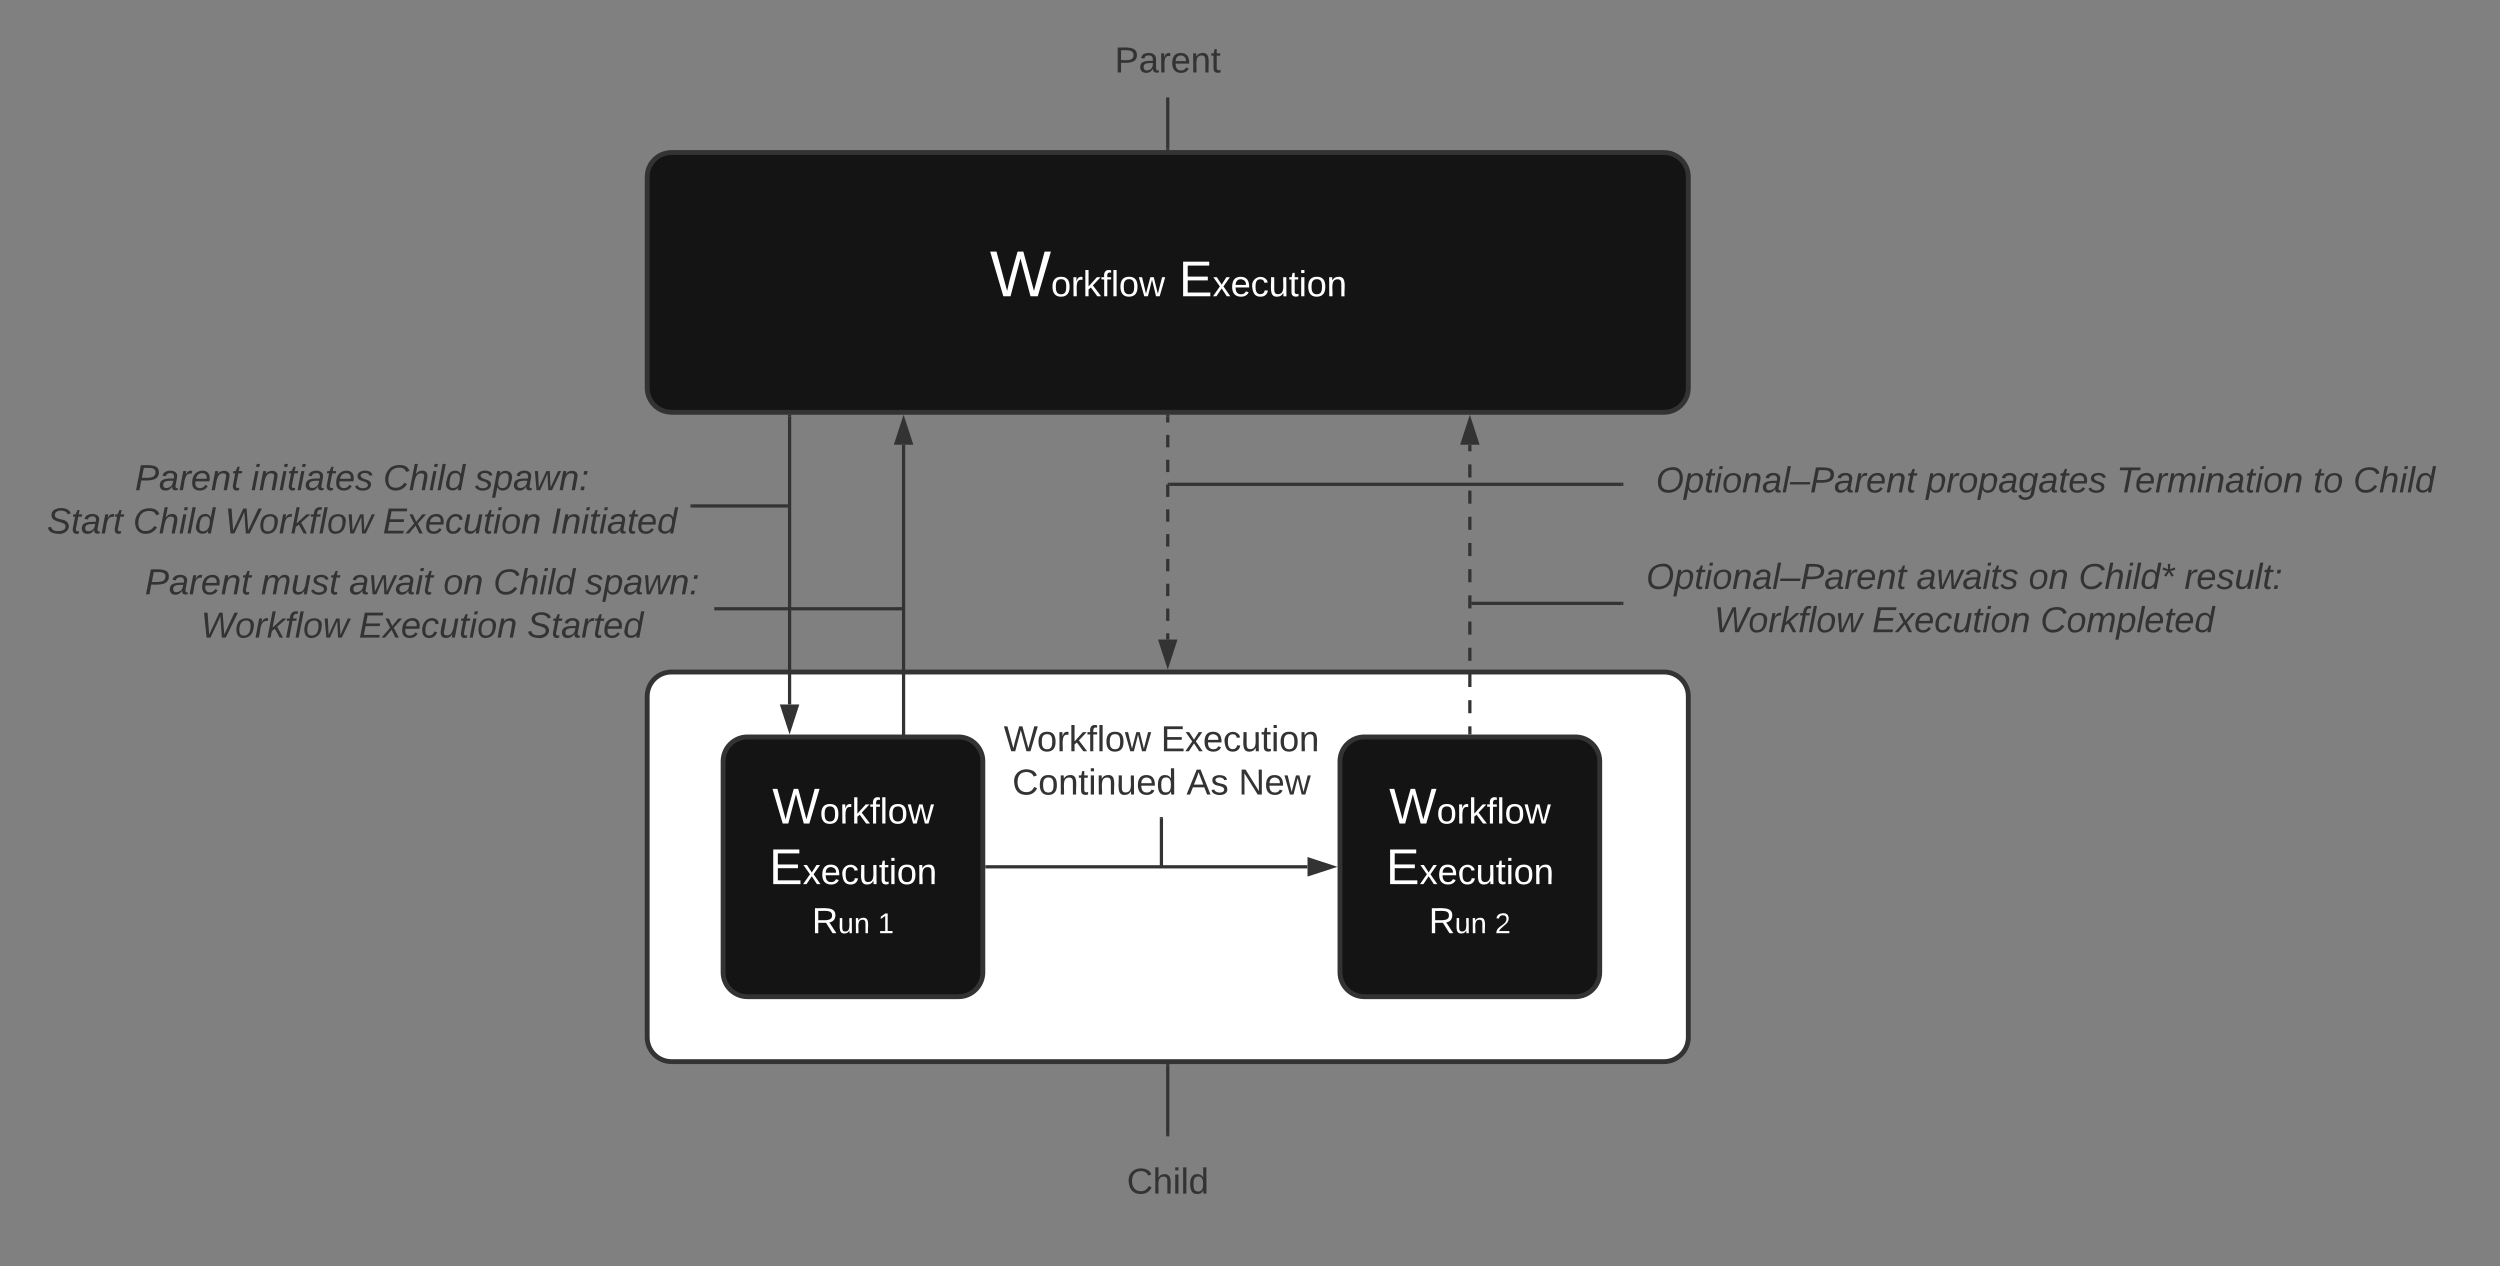 <svg xmlns="http://www.w3.org/2000/svg" xmlns:xlink="http://www.w3.org/1999/xlink" xmlns:lucid="lucid" width="1540" height="780"><rect width="100%" height="100%" fill="#808080" stroke="none"/><g transform="translate(-280 100)" lucid:page-tab-id="0_0"><path d="M678.67 328.96c0-8.3 6.7-15 15-15H1305c8.28 0 15 6.7 15 15v210c0 8.28-6.72 15-15 15H693.67c-8.3 0-15-6.72-15-15z" stroke="#333" stroke-width="3" fill="#fff"/><path d="M1105.43 368.96c0-8.3 6.72-15 15-15h130c8.3 0 15 6.7 15 15v130c0 8.28-6.7 15-15 15h-130c-8.28 0-15-6.72-15-15z" stroke="#333" stroke-width="3" fill="#141414"/><use xlink:href="#a" transform="matrix(1,0,0,1,1110.433,358.958) translate(25.259 48.326)"/><use xlink:href="#b" transform="matrix(1,0,0,1,1110.433,358.958) translate(23.302 85.66)"/><use xlink:href="#c" transform="matrix(1,0,0,1,1110.433,358.958) translate(49.722 115.882)"/><use xlink:href="#d" transform="matrix(1,0,0,1,1110.433,358.958) translate(90.401 115.882)"/><path d="M1085.43 433.96h-197.5" stroke="#333" stroke-width="2" fill="none"/><path d="M1100.7 433.96l-14.27 4.63v-9.28z" stroke="#333" stroke-width="2" fill="#333"/><path d="M887.96 434.96h-1.03v-2h1.03z" fill="#333"/><path d="M855.43 346c0-3.3 2.7-6 6-6h268c3.32 0 6 2.7 6 6v51.33c0 3.32-2.68 6-6 6h-268c-3.3 0-6-2.68-6-6z" stroke="#000" stroke-opacity="0" stroke-width="3" fill="#fff" fill-opacity="0"/><use xlink:href="#e" transform="matrix(1,0,0,1,860.433,345) translate(37.84 17.778)"/><use xlink:href="#f" transform="matrix(1,0,0,1,860.433,345) translate(134.691 17.778)"/><use xlink:href="#g" transform="matrix(1,0,0,1,860.433,345) translate(43.148 44.444)"/><use xlink:href="#h" transform="matrix(1,0,0,1,860.433,345) translate(150.432 44.444)"/><use xlink:href="#i" transform="matrix(1,0,0,1,860.433,345) translate(182.531 44.444)"/><path d="M766.38 333.96v-177.5" stroke="#333" stroke-width="2" fill="none"/><path d="M766.38 349.22l-4.64-14.26H771z" stroke="#333" stroke-width="2" fill="#333"/><path d="M766.38 156.48v-1.02M1185.43 351.46v-4.04m0-8.06v-8.07m0-8.08v-8.07m0-8.07v-8.06m0-8.07v-8.07m0-8.07v-8.06m0-8.07v-8.06m0-8.06v-8.07m0-8.07v-8.07m0-8.06v-8.07m0-8.07v-8.07m0-8.07v-4.04" stroke="#333" stroke-width="2" fill="none"/><path d="M1186.43 352.46h-2v-1.03h2z" fill="#333"/><path d="M1185.43 158.7l4.64 14.26h-9.27z" stroke="#333" stroke-width="2" fill="#333"/><path d="M360 249.33c0-3.3 2.7-6 6-6h348c3.3 0 6 2.7 6 6v51.34c0 3.3-2.7 6-6 6H366c-3.3 0-6-2.7-6-6z" stroke="#000" stroke-opacity="0" stroke-width="3" fill="#fff" fill-opacity="0"/><use xlink:href="#j" transform="matrix(1,0,0,1,365,248.333) translate(4.259 17.778)"/><use xlink:href="#k" transform="matrix(1,0,0,1,365,248.333) translate(75.802 17.778)"/><use xlink:href="#l" transform="matrix(1,0,0,1,365,248.333) translate(130.062 17.778)"/><use xlink:href="#m" transform="matrix(1,0,0,1,365,248.333) translate(187.963 17.778)"/><use xlink:href="#n" transform="matrix(1,0,0,1,365,248.333) translate(218.827 17.778)"/><use xlink:href="#o" transform="matrix(1,0,0,1,365,248.333) translate(275.432 17.778)"/><use xlink:href="#p" transform="matrix(1,0,0,1,365,248.333) translate(38.765 44.444)"/><use xlink:href="#q" transform="matrix(1,0,0,1,365,248.333) translate(136.049 44.444)"/><use xlink:href="#r" transform="matrix(1,0,0,1,365,248.333) translate(239.691 44.444)"/><path d="M1280 246c0-3.3 2.7-6 6-6h408c3.3 0 6 2.7 6 6v51.33c0 3.32-2.7 6-6 6h-408c-3.3 0-6-2.68-6-6z" stroke="#000" stroke-opacity="0" stroke-width="3" fill="#fff" fill-opacity="0"/><use xlink:href="#s" transform="matrix(1,0,0,1,1285,245) translate(9.012 17.778)"/><use xlink:href="#t" transform="matrix(1,0,0,1,1285,245) translate(175.494 17.778)"/><use xlink:href="#m" transform="matrix(1,0,0,1,1285,245) translate(244.506 17.778)"/><use xlink:href="#u" transform="matrix(1,0,0,1,1285,245) translate(275.37 17.778)"/><use xlink:href="#v" transform="matrix(1,0,0,1,1285,245) translate(340.617 17.778)"/><use xlink:href="#p" transform="matrix(1,0,0,1,1285,245) translate(50.926 44.444)"/><use xlink:href="#q" transform="matrix(1,0,0,1,1285,245) translate(148.21 44.444)"/><use xlink:href="#w" transform="matrix(1,0,0,1,1285,245) translate(251.852 44.444)"/><path d="M1279 271.67h-92.57" stroke="#333" stroke-width="2" fill="none"/><path d="M1280 272.67h-1.03v-2h1.03z" fill="#333"/><path d="M1186.46 271.67h-1.03M854.43 371.67H842.6c-3.3 0-6-2.7-6-6v-191.7" stroke="#333" stroke-width="2" fill="none"/><path d="M855.43 372.67h-1.02v-2h1.03z" fill="#333"/><path d="M836.6 158.7l4.65 14.26h-9.28z" stroke="#333" stroke-width="2" fill="#333"/><path d="M721 275h114.6" stroke="#333" stroke-width="2" fill="none"/><path d="M721.03 276H720v-2h1.03z" fill="#333"/><path d="M835.58 275h1.03" stroke="#333" stroke-width="2" fill="none"/><path d="M300 172.67c0-3.32 2.7-6 6-6h393.36c3.3 0 6 2.68 6 6v78c0 3.3-2.7 6-6 6H306c-3.3 0-6-2.7-6-6z" stroke="#000" stroke-opacity="0" stroke-width="3" fill="#fff" fill-opacity="0"/><use xlink:href="#x" transform="matrix(1,0,0,1,305,171.667) translate(58.123 30.278)"/><use xlink:href="#y" transform="matrix(1,0,0,1,305,171.667) translate(129.667 30.278)"/><use xlink:href="#n" transform="matrix(1,0,0,1,305,171.667) translate(210.963 30.278)"/><use xlink:href="#z" transform="matrix(1,0,0,1,305,171.667) translate(267.568 30.278)"/><use xlink:href="#A" transform="matrix(1,0,0,1,305,171.667) translate(3.895 56.944)"/><use xlink:href="#B" transform="matrix(1,0,0,1,305,171.667) translate(56.92 56.944)"/><use xlink:href="#C" transform="matrix(1,0,0,1,305,171.667) translate(113.525 56.944)"/><use xlink:href="#D" transform="matrix(1,0,0,1,305,171.667) translate(210.809 56.944)"/><use xlink:href="#E" transform="matrix(1,0,0,1,305,171.667) translate(314.451 56.944)"/><path d="M706.36 211.67h59.02" stroke="#333" stroke-width="2" fill="none"/><path d="M706.38 212.67h-1.02v-2h1.02z" fill="#333"/><path d="M765.35 211.67h1.03" stroke="#333" stroke-width="2" fill="none"/><path d="M949.33-65c0-8.28 6.72-15 15-15h70c8.3 0 15 6.72 15 15v10c0 8.28-6.7 15-15 15h-70c-8.28 0-15-6.72-15-15z" stroke="#000" stroke-opacity="0" stroke-width="3" fill-opacity="0"/><g><use xlink:href="#F" transform="matrix(1,0,0,1,954.333,-75) translate(12.315 19.653)"/></g><path d="M949.33 615c0-8.28 6.72-15 15-15h70c8.3 0 15 6.72 15 15v30c0 8.28-6.7 15-15 15h-70c-8.28 0-15-6.72-15-15z" stroke="#000" stroke-opacity="0" stroke-width="3" fill-opacity="0"/><g><use xlink:href="#G" transform="matrix(1,0,0,1,954.333,605) translate(19.784 30.278)"/></g><path d="M999.33 599v-42.54" stroke="#333" stroke-width="2" fill="none"/><path d="M1000.33 600h-2v-1.03h2zM1000.33 556.48h-2v-1.02h2z" fill="#333"/><path d="M999.33-39v30.46" stroke="#333" stroke-width="2" fill="none"/><path d="M1000.33-38.97h-2V-40h2zM1000.33-7.54h-2v-1.03h2z" fill="#333"/><path d="M678.67 8.96c0-8.3 6.7-15 15-15H1305c8.28 0 15 6.7 15 15v130c0 8.28-6.72 15-15 15H693.67c-8.3 0-15-6.72-15-15z" stroke="#333" stroke-width="3" fill="#141414"/><g><use xlink:href="#H" transform="matrix(1,0,0,1,683.667,-1.042) translate(206.056 83.562)"/><use xlink:href="#I" transform="matrix(1,0,0,1,683.667,-1.042) translate(322.549 83.562)"/></g><path d="M725.43 368.96c0-8.3 6.72-15 15-15h130c8.3 0 15 6.7 15 15v130c0 8.28-6.7 15-15 15h-130c-8.28 0-15-6.72-15-15z" stroke="#333" stroke-width="3" fill="#141414"/><g><use xlink:href="#a" transform="matrix(1,0,0,1,730.433,358.958) translate(25.259 48.326)"/><use xlink:href="#J" transform="matrix(1,0,0,1,730.433,358.958) translate(23.302 85.66)"/><use xlink:href="#K" transform="matrix(1,0,0,1,730.433,358.958) translate(49.722 115.882)"/><use xlink:href="#L" transform="matrix(1,0,0,1,730.433,358.958) translate(90.401 115.882)"/></g><path d="M995.43 404.33v28.63" stroke="#333" stroke-width="2" fill="none"/><path d="M996.43 404.36h-2v-1.03h2z" fill="#333"/><path d="M995.43 432.93v1.03M999.33 156.46v3.82m0 7.64v7.63m0 7.64v7.63m0 7.64v7.64m0 7.65v7.64m0 7.63v7.64m0 7.63v7.64m0 7.64v7.64m0 7.64v7.64m0 7.64v3.82" stroke="#333" stroke-width="2" fill="none"/><path d="M1000.33 156.48h-2v-1.02h2z" fill="#333"/><path d="M999.33 309.22l-4.63-14.26h9.27z" stroke="#333" stroke-width="2" fill="#333"/><path d="M1280 173.3c0-3.32 2.7-6 6-6h508c3.3 0 6 2.68 6 6v50.08c0 3.3-2.7 6-6 6h-508c-3.3 0-6-2.7-6-6z" stroke="#000" stroke-opacity="0" stroke-width="3" fill="#fff" fill-opacity="0"/><g><use xlink:href="#M" transform="matrix(1,0,0,1,1285,172.298) translate(15.031 31.028)"/><use xlink:href="#N" transform="matrix(1,0,0,1,1285,172.298) translate(181.512 31.028)"/><use xlink:href="#O" transform="matrix(1,0,0,1,1285,172.298) translate(298.735 31.028)"/><use xlink:href="#P" transform="matrix(1,0,0,1,1285,172.298) translate(419.846 31.028)"/><use xlink:href="#Q" transform="matrix(1,0,0,1,1285,172.298) translate(444.537 31.028)"/></g><path d="M1279 198.34h-278.67" stroke="#333" stroke-width="2" fill="none"/><path d="M1280 199.34h-1.03v-2h1.03z" fill="#333"/><path d="M1000.36 198.34h-1.03" stroke="#333" stroke-width="2" fill="none"/><defs><path fill="#fff" d="M266 0h-40l-56-210L115 0H75L2-248h35L96-30l15-64 43-154h32l59 218 59-218h35" id="R"/><path fill="#fff" d="M100-194c62-1 85 37 85 99 1 63-27 99-86 99S16-35 15-95c0-66 28-99 85-99zM99-20c44 1 53-31 53-75 0-43-8-75-51-75s-53 32-53 75 10 74 51 75" id="S"/><path fill="#fff" d="M114-163C36-179 61-72 57 0H25l-1-190h30c1 12-1 29 2 39 6-27 23-49 58-41v29" id="T"/><path fill="#fff" d="M143 0L79-87 56-68V0H24v-261h32v163l83-92h37l-77 82L181 0h-38" id="U"/><path fill="#fff" d="M101-234c-31-9-42 10-38 44h38v23H63V0H32v-167H5v-23h27c-7-52 17-82 69-68v24" id="V"/><path fill="#fff" d="M24 0v-261h32V0H24" id="W"/><path fill="#fff" d="M206 0h-36l-40-164L89 0H53L-1-190h32L70-26l43-164h34l41 164 42-164h31" id="X"/><g id="a"><use transform="matrix(0.086,0,0,0.086,0,0)" xlink:href="#R"/><use transform="matrix(0.062,0,0,0.062,29.296,0)" xlink:href="#S"/><use transform="matrix(0.062,0,0,0.062,41.642,0)" xlink:href="#T"/><use transform="matrix(0.062,0,0,0.062,48.988,0)" xlink:href="#U"/><use transform="matrix(0.062,0,0,0.062,60.099,0)" xlink:href="#V"/><use transform="matrix(0.062,0,0,0.062,66.272,0)" xlink:href="#W"/><use transform="matrix(0.062,0,0,0.062,71.148,0)" xlink:href="#S"/><use transform="matrix(0.062,0,0,0.062,83.494,0)" xlink:href="#X"/></g><path fill="#fff" d="M30 0v-248h187v28H63v79h144v27H63v87h162V0H30" id="Y"/><path fill="#fff" d="M141 0L90-78 38 0H4l68-98-65-92h35l48 74 47-74h35l-64 92 68 98h-35" id="Z"/><path fill="#fff" d="M100-194c63 0 86 42 84 106H49c0 40 14 67 53 68 26 1 43-12 49-29l28 8c-11 28-37 45-77 45C44 4 14-33 15-96c1-61 26-98 85-98zm52 81c6-60-76-77-97-28-3 7-6 17-6 28h103" id="aa"/><path fill="#fff" d="M96-169c-40 0-48 33-48 73s9 75 48 75c24 0 41-14 43-38l32 2c-6 37-31 61-74 61-59 0-76-41-82-99-10-93 101-131 147-64 4 7 5 14 7 22l-32 3c-4-21-16-35-41-35" id="ab"/><path fill="#fff" d="M84 4C-5 8 30-112 23-190h32v120c0 31 7 50 39 49 72-2 45-101 50-169h31l1 190h-30c-1-10 1-25-2-33-11 22-28 36-60 37" id="ac"/><path fill="#fff" d="M59-47c-2 24 18 29 38 22v24C64 9 27 4 27-40v-127H5v-23h24l9-43h21v43h35v23H59v120" id="ad"/><path fill="#fff" d="M24-231v-30h32v30H24zM24 0v-190h32V0H24" id="ae"/><path fill="#fff" d="M117-194c89-4 53 116 60 194h-32v-121c0-31-8-49-39-48C34-167 62-67 57 0H25l-1-190h30c1 10-1 24 2 32 11-22 29-35 61-36" id="af"/><g id="b"><use transform="matrix(0.086,0,0,0.086,0,0)" xlink:href="#Y"/><use transform="matrix(0.062,0,0,0.062,20.741,0)" xlink:href="#Z"/><use transform="matrix(0.062,0,0,0.062,31.852,0)" xlink:href="#aa"/><use transform="matrix(0.062,0,0,0.062,44.198,0)" xlink:href="#ab"/><use transform="matrix(0.062,0,0,0.062,55.309,0)" xlink:href="#ac"/><use transform="matrix(0.062,0,0,0.062,67.654,0)" xlink:href="#ad"/><use transform="matrix(0.062,0,0,0.062,73.827,0)" xlink:href="#ae"/><use transform="matrix(0.062,0,0,0.062,78.704,0)" xlink:href="#S"/><use transform="matrix(0.062,0,0,0.062,91.049,0)" xlink:href="#af"/></g><path fill="#fff" d="M233-177c-1 41-23 64-60 70L243 0h-38l-65-103H63V0H30v-248c88 3 205-21 203 71zM63-129c60-2 137 13 137-47 0-61-80-42-137-45v92" id="ag"/><g id="c"><use transform="matrix(0.062,0,0,0.062,0,0)" xlink:href="#ag"/><use transform="matrix(0.049,0,0,0.049,15.988,0)" xlink:href="#ac"/><use transform="matrix(0.049,0,0,0.049,25.864,0)" xlink:href="#af"/></g><path fill="#fff" d="M101-251c82-7 93 87 43 132L82-64C71-53 59-42 53-27h129V0H18c2-99 128-94 128-182 0-28-16-43-45-43s-46 15-49 41l-32-3c6-41 34-60 81-64" id="ah"/><use transform="matrix(0.049,0,0,0.049,0,0)" xlink:href="#ah" id="d"/><path fill="#333" d="M266 0h-40l-56-210L115 0H75L2-248h35L96-30l15-64 43-154h32l59 218 59-218h35" id="ai"/><path fill="#333" d="M100-194c62-1 85 37 85 99 1 63-27 99-86 99S16-35 15-95c0-66 28-99 85-99zM99-20c44 1 53-31 53-75 0-43-8-75-51-75s-53 32-53 75 10 74 51 75" id="aj"/><path fill="#333" d="M114-163C36-179 61-72 57 0H25l-1-190h30c1 12-1 29 2 39 6-27 23-49 58-41v29" id="ak"/><path fill="#333" d="M143 0L79-87 56-68V0H24v-261h32v163l83-92h37l-77 82L181 0h-38" id="al"/><path fill="#333" d="M101-234c-31-9-42 10-38 44h38v23H63V0H32v-167H5v-23h27c-7-52 17-82 69-68v24" id="am"/><path fill="#333" d="M24 0v-261h32V0H24" id="an"/><path fill="#333" d="M206 0h-36l-40-164L89 0H53L-1-190h32L70-26l43-164h34l41 164 42-164h31" id="ao"/><g id="e"><use transform="matrix(0.062,0,0,0.062,0,0)" xlink:href="#ai"/><use transform="matrix(0.062,0,0,0.062,20.494,0)" xlink:href="#aj"/><use transform="matrix(0.062,0,0,0.062,32.84,0)" xlink:href="#ak"/><use transform="matrix(0.062,0,0,0.062,40.185,0)" xlink:href="#al"/><use transform="matrix(0.062,0,0,0.062,51.296,0)" xlink:href="#am"/><use transform="matrix(0.062,0,0,0.062,57.469,0)" xlink:href="#an"/><use transform="matrix(0.062,0,0,0.062,62.346,0)" xlink:href="#aj"/><use transform="matrix(0.062,0,0,0.062,74.691,0)" xlink:href="#ao"/></g><path fill="#333" d="M30 0v-248h187v28H63v79h144v27H63v87h162V0H30" id="ap"/><path fill="#333" d="M141 0L90-78 38 0H4l68-98-65-92h35l48 74 47-74h35l-64 92 68 98h-35" id="aq"/><path fill="#333" d="M100-194c63 0 86 42 84 106H49c0 40 14 67 53 68 26 1 43-12 49-29l28 8c-11 28-37 45-77 45C44 4 14-33 15-96c1-61 26-98 85-98zm52 81c6-60-76-77-97-28-3 7-6 17-6 28h103" id="ar"/><path fill="#333" d="M96-169c-40 0-48 33-48 73s9 75 48 75c24 0 41-14 43-38l32 2c-6 37-31 61-74 61-59 0-76-41-82-99-10-93 101-131 147-64 4 7 5 14 7 22l-32 3c-4-21-16-35-41-35" id="as"/><path fill="#333" d="M84 4C-5 8 30-112 23-190h32v120c0 31 7 50 39 49 72-2 45-101 50-169h31l1 190h-30c-1-10 1-25-2-33-11 22-28 36-60 37" id="at"/><path fill="#333" d="M59-47c-2 24 18 29 38 22v24C64 9 27 4 27-40v-127H5v-23h24l9-43h21v43h35v23H59v120" id="au"/><path fill="#333" d="M24-231v-30h32v30H24zM24 0v-190h32V0H24" id="av"/><path fill="#333" d="M117-194c89-4 53 116 60 194h-32v-121c0-31-8-49-39-48C34-167 62-67 57 0H25l-1-190h30c1 10-1 24 2 32 11-22 29-35 61-36" id="aw"/><g id="f"><use transform="matrix(0.062,0,0,0.062,0,0)" xlink:href="#ap"/><use transform="matrix(0.062,0,0,0.062,14.815,0)" xlink:href="#aq"/><use transform="matrix(0.062,0,0,0.062,25.926,0)" xlink:href="#ar"/><use transform="matrix(0.062,0,0,0.062,38.272,0)" xlink:href="#as"/><use transform="matrix(0.062,0,0,0.062,49.383,0)" xlink:href="#at"/><use transform="matrix(0.062,0,0,0.062,61.728,0)" xlink:href="#au"/><use transform="matrix(0.062,0,0,0.062,67.901,0)" xlink:href="#av"/><use transform="matrix(0.062,0,0,0.062,72.778,0)" xlink:href="#aj"/><use transform="matrix(0.062,0,0,0.062,85.123,0)" xlink:href="#aw"/></g><path fill="#333" d="M212-179c-10-28-35-45-73-45-59 0-87 40-87 99 0 60 29 101 89 101 43 0 62-24 78-52l27 14C228-24 195 4 139 4 59 4 22-46 18-125c-6-104 99-153 187-111 19 9 31 26 39 46" id="ax"/><path fill="#333" d="M85-194c31 0 48 13 60 33l-1-100h32l1 261h-30c-2-10 0-23-3-31C134-8 116 4 85 4 32 4 16-35 15-94c0-66 23-100 70-100zm9 24c-40 0-46 34-46 75 0 40 6 74 45 74 42 0 51-32 51-76 0-42-9-74-50-73" id="ay"/><g id="g"><use transform="matrix(0.062,0,0,0.062,0,0)" xlink:href="#ax"/><use transform="matrix(0.062,0,0,0.062,15.988,0)" xlink:href="#aj"/><use transform="matrix(0.062,0,0,0.062,28.333,0)" xlink:href="#aw"/><use transform="matrix(0.062,0,0,0.062,40.679,0)" xlink:href="#au"/><use transform="matrix(0.062,0,0,0.062,46.852,0)" xlink:href="#av"/><use transform="matrix(0.062,0,0,0.062,51.728,0)" xlink:href="#aw"/><use transform="matrix(0.062,0,0,0.062,64.074,0)" xlink:href="#at"/><use transform="matrix(0.062,0,0,0.062,76.42,0)" xlink:href="#ar"/><use transform="matrix(0.062,0,0,0.062,88.765,0)" xlink:href="#ay"/></g><path fill="#333" d="M205 0l-28-72H64L36 0H1l101-248h38L239 0h-34zm-38-99l-47-123c-12 45-31 82-46 123h93" id="az"/><path fill="#333" d="M135-143c-3-34-86-38-87 0 15 53 115 12 119 90S17 21 10-45l28-5c4 36 97 45 98 0-10-56-113-15-118-90-4-57 82-63 122-42 12 7 21 19 24 35" id="aA"/><g id="h"><use transform="matrix(0.062,0,0,0.062,0,0)" xlink:href="#az"/><use transform="matrix(0.062,0,0,0.062,14.815,0)" xlink:href="#aA"/></g><path fill="#333" d="M190 0L58-211 59 0H30v-248h39L202-35l-2-213h31V0h-41" id="aB"/><g id="i"><use transform="matrix(0.062,0,0,0.062,0,0)" xlink:href="#aB"/><use transform="matrix(0.062,0,0,0.062,15.988,0)" xlink:href="#ar"/><use transform="matrix(0.062,0,0,0.062,28.333,0)" xlink:href="#ao"/></g><path fill="#333" d="M238-179c0 84-86 86-175 82L45 0H11l48-248c82 0 179-12 179 69zm-34 1c0-53-64-42-116-43l-19 98c63 0 135 9 135-55" id="aC"/><path fill="#333" d="M165-48c-4 18 1 34 23 27l-3 20c-29 8-62 0-52-35h-2C116-14 99 4 63 4 30 4 8-16 8-49c0-68 71-67 138-67 10-26 0-56-31-54-26 1-42 9-47 31l-32-5c8-67 160-71 144 15-5 28-9 54-15 81zM42-50c3 52 80 24 89-6 7-12 7-24 11-38-47 1-103-4-100 44" id="aD"/><path fill="#333" d="M66-151c12-25 30-51 66-40l-6 26C45-176 58-65 38 0H6l36-190h30" id="aE"/><path fill="#333" d="M111-194c62-3 86 47 72 106H45c-7 38 6 69 45 68 27-1 43-14 53-32l24 11C152-15 129 4 87 4 38 3 12-23 12-71c0-70 32-119 99-123zm44 81c14-66-71-72-95-28-4 8-8 17-11 28h106" id="aF"/><path fill="#333" d="M67-158c22-48 132-52 116 29L158 0h-32l25-140c3-38-53-32-70-12C52-117 51-52 38 0H6l36-190h30" id="aG"/><path fill="#333" d="M51-54c-9 22 5 41 31 30L79-1C43 14 10-4 19-52l22-115H19l5-23h22l19-43h21l-9 43h35l-4 23H73" id="aH"/><g id="j"><use transform="matrix(0.062,0,0,0.062,0,0)" xlink:href="#aC"/><use transform="matrix(0.062,0,0,0.062,14.815,0)" xlink:href="#aD"/><use transform="matrix(0.062,0,0,0.062,27.16,0)" xlink:href="#aE"/><use transform="matrix(0.062,0,0,0.062,34.506,0)" xlink:href="#aF"/><use transform="matrix(0.062,0,0,0.062,46.852,0)" xlink:href="#aG"/><use transform="matrix(0.062,0,0,0.062,59.198,0)" xlink:href="#aH"/></g><path fill="#333" d="M248-111c6-24 9-61-24-58-72 9-57 108-77 169h-31l26-142c3-37-50-30-64-10C52-115 50-51 37 0H6l36-190h30c-1 10-6 24-4 32 13-43 101-52 105 5 13-22 29-41 61-41 90 0 28 129 23 194h-31" id="aI"/><path fill="#333" d="M67 3c-93-2-31-127-26-193h32L48-50c-3 39 53 32 70 12 30-34 30-101 43-152h32L157 0h-30c1-10 6-24 4-33-14 20-29 37-64 36" id="aJ"/><path fill="#333" d="M55-144c13 50 104 24 104 88C159 21 15 23 1-39l26-10c6 40 102 42 102-4-13-50-104-23-104-87 0-71 143-71 148-8l-29 4c-5-35-85-37-89 0" id="aK"/><g id="k"><use transform="matrix(0.062,0,0,0.062,0,0)" xlink:href="#aI"/><use transform="matrix(0.062,0,0,0.062,18.457,0)" xlink:href="#aJ"/><use transform="matrix(0.062,0,0,0.062,30.802,0)" xlink:href="#aK"/><use transform="matrix(0.062,0,0,0.062,41.914,0)" xlink:href="#aH"/></g><path fill="#333" d="M188 0h-37l-8-164L71 0H34L18-190h31l8 164 75-164h34l8 164 74-164h31" id="aL"/><path fill="#333" d="M50-231l6-30h32l-6 30H50zM6 0l37-190h31L37 0H6" id="aM"/><g id="l"><use transform="matrix(0.062,0,0,0.062,0,0)" xlink:href="#aD"/><use transform="matrix(0.062,0,0,0.062,12.346,0)" xlink:href="#aL"/><use transform="matrix(0.062,0,0,0.062,28.333,0)" xlink:href="#aD"/><use transform="matrix(0.062,0,0,0.062,40.679,0)" xlink:href="#aM"/><use transform="matrix(0.062,0,0,0.062,45.556,0)" xlink:href="#aH"/></g><path fill="#333" d="M30-147c31-64 166-65 159 27C183-49 158 1 86 4 9 8 1-88 30-147zM88-20c53 0 68-48 68-100 0-31-11-51-44-50-52 1-68 46-68 97 0 32 13 53 44 53" id="aN"/><g id="m"><use transform="matrix(0.062,0,0,0.062,0,0)" xlink:href="#aN"/><use transform="matrix(0.062,0,0,0.062,12.346,0)" xlink:href="#aG"/></g><path fill="#333" d="M125-24c46 0 70-25 89-51l25 16C214-24 183 4 123 4 8 4-5-146 60-208c32-50 158-61 191-5 5 7 9 14 11 22l-32 10c-9-28-33-43-69-43-74 0-108 51-108 125 0 46 24 75 72 75" id="aO"/><path fill="#333" d="M67-158c15-20 31-36 64-36 94 0 33 127 27 194h-32l25-140c3-38-53-32-70-12C52-117 51-51 37 0H6l51-261h31" id="aP"/><path fill="#333" d="M6 0l50-261h32L37 0H6" id="aQ"/><path fill="#333" d="M133-28C103 26-5 8 13-77c13-62 24-115 90-117 29-1 46 15 56 35l19-102h32L160 0h-30zM45-64c-2 27 10 43 35 43 54-1 69-50 69-103 0-29-15-46-42-46-53-1-58 58-62 106" id="aR"/><g id="n"><use transform="matrix(0.062,0,0,0.062,0,0)" xlink:href="#aO"/><use transform="matrix(0.062,0,0,0.062,15.988,0)" xlink:href="#aP"/><use transform="matrix(0.062,0,0,0.062,28.333,0)" xlink:href="#aM"/><use transform="matrix(0.062,0,0,0.062,33.21,0)" xlink:href="#aQ"/><use transform="matrix(0.062,0,0,0.062,38.086,0)" xlink:href="#aR"/></g><path fill="#333" d="M67-162c32-53 139-36 121 50C175-51 163 2 97 4 68 4 52-11 42-31 38 6 28 39 22 75H-9l50-265h29c-1 10 0 20-3 28zm89 36c0-26-10-43-35-43-54 0-67 50-69 103-1 29 14 45 42 46 53 0 62-58 62-106" id="aS"/><path fill="#333" d="M44-154l7-36h35l-8 36H44zM14 0l7-36h35L49 0H14" id="aT"/><g id="o"><use transform="matrix(0.062,0,0,0.062,0,0)" xlink:href="#aK"/><use transform="matrix(0.062,0,0,0.062,11.111,0)" xlink:href="#aS"/><use transform="matrix(0.062,0,0,0.062,23.457,0)" xlink:href="#aD"/><use transform="matrix(0.062,0,0,0.062,35.802,0)" xlink:href="#aL"/><use transform="matrix(0.062,0,0,0.062,51.79,0)" xlink:href="#aG"/><use transform="matrix(0.062,0,0,0.062,64.136,0)" xlink:href="#aT"/></g><path fill="#333" d="M247 0h-39l-15-214-24 57L95 0H56L31-248h35L82-30l101-218h33l16 218 101-218h35" id="aU"/><path fill="#333" d="M127 0L80-88 50-66 37 0H6l51-261h31L57-100l99-90h39l-93 82L161 0h-34" id="aV"/><path fill="#333" d="M76-167L44 0H12l33-167H18l4-23h27c3-47 25-81 82-69l-4 24c-35-8-44 15-46 45h37l-5 23H76" id="aW"/><g id="p"><use transform="matrix(0.062,0,0,0.062,0,0)" xlink:href="#aU"/><use transform="matrix(0.062,0,0,0.062,20.926,0)" xlink:href="#aN"/><use transform="matrix(0.062,0,0,0.062,33.272,0)" xlink:href="#aE"/><use transform="matrix(0.062,0,0,0.062,40.617,0)" xlink:href="#aV"/><use transform="matrix(0.062,0,0,0.062,51.728,0)" xlink:href="#aW"/><use transform="matrix(0.062,0,0,0.062,57.901,0)" xlink:href="#aQ"/><use transform="matrix(0.062,0,0,0.062,62.778,0)" xlink:href="#aN"/><use transform="matrix(0.062,0,0,0.062,75.123,0)" xlink:href="#aL"/></g><path fill="#333" d="M11 0l48-248h184l-5 28H87l-15 79h140l-5 27H67L50-27h158l-5 27H11" id="aX"/><path fill="#333" d="M124 0L87-78 21 0h-35l86-98-46-92h33l34 74 61-74h37l-83 92 50 98h-34" id="aY"/><path fill="#333" d="M44-68c0 29 11 47 38 47 30 0 42-19 51-41l28 9C148-21 126 4 82 4 31 4 10-29 12-85c3-77 74-140 146-93 12 8 15 23 18 40l-31 5c-1-22-13-36-36-36-52 0-65 49-65 101" id="aZ"/><g id="q"><use transform="matrix(0.062,0,0,0.062,0,0)" xlink:href="#aX"/><use transform="matrix(0.062,0,0,0.062,14.815,0)" xlink:href="#aY"/><use transform="matrix(0.062,0,0,0.062,25.926,0)" xlink:href="#aF"/><use transform="matrix(0.062,0,0,0.062,38.272,0)" xlink:href="#aZ"/><use transform="matrix(0.062,0,0,0.062,49.383,0)" xlink:href="#aJ"/><use transform="matrix(0.062,0,0,0.062,61.728,0)" xlink:href="#aH"/><use transform="matrix(0.062,0,0,0.062,67.901,0)" xlink:href="#aM"/><use transform="matrix(0.062,0,0,0.062,72.778,0)" xlink:href="#aN"/><use transform="matrix(0.062,0,0,0.062,85.123,0)" xlink:href="#aG"/></g><path fill="#333" d="M194-120c59 52 2 134-86 124-53-6-90-18-98-63l31-7c8 30 29 43 70 43 46 0 84-17 71-62-32-43-135-20-137-98-3-89 178-90 191-16l-30 9c-8-48-127-53-127 5 0 53 81 35 115 65" id="ba"/><g id="r"><use transform="matrix(0.062,0,0,0.062,0,0)" xlink:href="#ba"/><use transform="matrix(0.062,0,0,0.062,14.815,0)" xlink:href="#aH"/><use transform="matrix(0.062,0,0,0.062,20.988,0)" xlink:href="#aD"/><use transform="matrix(0.062,0,0,0.062,33.333,0)" xlink:href="#aE"/><use transform="matrix(0.062,0,0,0.062,40.679,0)" xlink:href="#aH"/><use transform="matrix(0.062,0,0,0.062,46.852,0)" xlink:href="#aF"/><use transform="matrix(0.062,0,0,0.062,59.198,0)" xlink:href="#aR"/></g><path fill="#333" d="M20-101c0-91 52-143 145-150 126-9 127 168 53 223-23 17-55 32-93 32C57 4 20-33 20-101zm216-33c5-57-18-91-73-90-77 1-110 51-110 125 0 49 23 75 73 75 72-1 104-45 110-110" id="bb"/><path fill="#333" d="M-2-79l4-24h200l-4 24H-2" id="bc"/><g id="s"><use transform="matrix(0.062,0,0,0.062,0,0)" xlink:href="#bb"/><use transform="matrix(0.062,0,0,0.062,17.284,0)" xlink:href="#aS"/><use transform="matrix(0.062,0,0,0.062,29.63,0)" xlink:href="#aH"/><use transform="matrix(0.062,0,0,0.062,35.802,0)" xlink:href="#aM"/><use transform="matrix(0.062,0,0,0.062,40.679,0)" xlink:href="#aN"/><use transform="matrix(0.062,0,0,0.062,53.025,0)" xlink:href="#aG"/><use transform="matrix(0.062,0,0,0.062,65.37,0)" xlink:href="#aD"/><use transform="matrix(0.062,0,0,0.062,77.716,0)" xlink:href="#aQ"/><use transform="matrix(0.062,0,0,0.062,82.593,0)" xlink:href="#bc"/><use transform="matrix(0.062,0,0,0.062,94.938,0)" xlink:href="#aC"/><use transform="matrix(0.062,0,0,0.062,109.753,0)" xlink:href="#aD"/><use transform="matrix(0.062,0,0,0.062,122.099,0)" xlink:href="#aE"/><use transform="matrix(0.062,0,0,0.062,129.444,0)" xlink:href="#aF"/><use transform="matrix(0.062,0,0,0.062,141.79,0)" xlink:href="#aG"/><use transform="matrix(0.062,0,0,0.062,154.136,0)" xlink:href="#aH"/></g><g id="t"><use transform="matrix(0.062,0,0,0.062,0,0)" xlink:href="#aD"/><use transform="matrix(0.062,0,0,0.062,12.346,0)" xlink:href="#aL"/><use transform="matrix(0.062,0,0,0.062,28.333,0)" xlink:href="#aD"/><use transform="matrix(0.062,0,0,0.062,40.679,0)" xlink:href="#aM"/><use transform="matrix(0.062,0,0,0.062,45.556,0)" xlink:href="#aH"/><use transform="matrix(0.062,0,0,0.062,51.728,0)" xlink:href="#aK"/></g><path fill="#333" d="M95-196l47-18 8 23-50 13 33 44-21 13-27-46-27 45-21-12 33-44-49-13 8-23 47 19-2-53h24" id="bd"/><g id="u"><use transform="matrix(0.062,0,0,0.062,0,0)" xlink:href="#aO"/><use transform="matrix(0.062,0,0,0.062,15.988,0)" xlink:href="#aP"/><use transform="matrix(0.062,0,0,0.062,28.333,0)" xlink:href="#aM"/><use transform="matrix(0.062,0,0,0.062,33.21,0)" xlink:href="#aQ"/><use transform="matrix(0.062,0,0,0.062,38.086,0)" xlink:href="#aR"/><use transform="matrix(0.062,0,0,0.062,50.432,0)" xlink:href="#bd"/></g><g id="v"><use transform="matrix(0.062,0,0,0.062,0,0)" xlink:href="#aE"/><use transform="matrix(0.062,0,0,0.062,7.346,0)" xlink:href="#aF"/><use transform="matrix(0.062,0,0,0.062,19.691,0)" xlink:href="#aK"/><use transform="matrix(0.062,0,0,0.062,30.802,0)" xlink:href="#aJ"/><use transform="matrix(0.062,0,0,0.062,43.148,0)" xlink:href="#aQ"/><use transform="matrix(0.062,0,0,0.062,48.025,0)" xlink:href="#aH"/><use transform="matrix(0.062,0,0,0.062,54.198,0)" xlink:href="#aT"/></g><g id="w"><use transform="matrix(0.062,0,0,0.062,0,0)" xlink:href="#aO"/><use transform="matrix(0.062,0,0,0.062,15.988,0)" xlink:href="#aN"/><use transform="matrix(0.062,0,0,0.062,28.333,0)" xlink:href="#aI"/><use transform="matrix(0.062,0,0,0.062,46.79,0)" xlink:href="#aS"/><use transform="matrix(0.062,0,0,0.062,59.136,0)" xlink:href="#aQ"/><use transform="matrix(0.062,0,0,0.062,64.012,0)" xlink:href="#aF"/><use transform="matrix(0.062,0,0,0.062,76.358,0)" xlink:href="#aH"/><use transform="matrix(0.062,0,0,0.062,82.531,0)" xlink:href="#aF"/><use transform="matrix(0.062,0,0,0.062,94.877,0)" xlink:href="#aR"/></g><g id="x"><use transform="matrix(0.062,0,0,0.062,0,0)" xlink:href="#aC"/><use transform="matrix(0.062,0,0,0.062,14.815,0)" xlink:href="#aD"/><use transform="matrix(0.062,0,0,0.062,27.16,0)" xlink:href="#aE"/><use transform="matrix(0.062,0,0,0.062,34.506,0)" xlink:href="#aF"/><use transform="matrix(0.062,0,0,0.062,46.852,0)" xlink:href="#aG"/><use transform="matrix(0.062,0,0,0.062,59.198,0)" xlink:href="#aH"/></g><g id="y"><use transform="matrix(0.062,0,0,0.062,0,0)" xlink:href="#aM"/><use transform="matrix(0.062,0,0,0.062,4.877,0)" xlink:href="#aG"/><use transform="matrix(0.062,0,0,0.062,17.222,0)" xlink:href="#aM"/><use transform="matrix(0.062,0,0,0.062,22.099,0)" xlink:href="#aH"/><use transform="matrix(0.062,0,0,0.062,28.272,0)" xlink:href="#aM"/><use transform="matrix(0.062,0,0,0.062,33.148,0)" xlink:href="#aD"/><use transform="matrix(0.062,0,0,0.062,45.494,0)" xlink:href="#aH"/><use transform="matrix(0.062,0,0,0.062,51.667,0)" xlink:href="#aF"/><use transform="matrix(0.062,0,0,0.062,64.012,0)" xlink:href="#aK"/></g><g id="z"><use transform="matrix(0.062,0,0,0.062,0,0)" xlink:href="#aK"/><use transform="matrix(0.062,0,0,0.062,11.111,0)" xlink:href="#aS"/><use transform="matrix(0.062,0,0,0.062,23.457,0)" xlink:href="#aD"/><use transform="matrix(0.062,0,0,0.062,35.802,0)" xlink:href="#aL"/><use transform="matrix(0.062,0,0,0.062,51.79,0)" xlink:href="#aG"/><use transform="matrix(0.062,0,0,0.062,64.136,0)" xlink:href="#aT"/></g><g id="A"><use transform="matrix(0.062,0,0,0.062,0,0)" xlink:href="#ba"/><use transform="matrix(0.062,0,0,0.062,14.815,0)" xlink:href="#aH"/><use transform="matrix(0.062,0,0,0.062,20.988,0)" xlink:href="#aD"/><use transform="matrix(0.062,0,0,0.062,33.333,0)" xlink:href="#aE"/><use transform="matrix(0.062,0,0,0.062,40.679,0)" xlink:href="#aH"/></g><g id="B"><use transform="matrix(0.062,0,0,0.062,0,0)" xlink:href="#aO"/><use transform="matrix(0.062,0,0,0.062,15.988,0)" xlink:href="#aP"/><use transform="matrix(0.062,0,0,0.062,28.333,0)" xlink:href="#aM"/><use transform="matrix(0.062,0,0,0.062,33.21,0)" xlink:href="#aQ"/><use transform="matrix(0.062,0,0,0.062,38.086,0)" xlink:href="#aR"/></g><g id="C"><use transform="matrix(0.062,0,0,0.062,0,0)" xlink:href="#aU"/><use transform="matrix(0.062,0,0,0.062,20.926,0)" xlink:href="#aN"/><use transform="matrix(0.062,0,0,0.062,33.272,0)" xlink:href="#aE"/><use transform="matrix(0.062,0,0,0.062,40.617,0)" xlink:href="#aV"/><use transform="matrix(0.062,0,0,0.062,51.728,0)" xlink:href="#aW"/><use transform="matrix(0.062,0,0,0.062,57.901,0)" xlink:href="#aQ"/><use transform="matrix(0.062,0,0,0.062,62.778,0)" xlink:href="#aN"/><use transform="matrix(0.062,0,0,0.062,75.123,0)" xlink:href="#aL"/></g><g id="D"><use transform="matrix(0.062,0,0,0.062,0,0)" xlink:href="#aX"/><use transform="matrix(0.062,0,0,0.062,14.815,0)" xlink:href="#aY"/><use transform="matrix(0.062,0,0,0.062,25.926,0)" xlink:href="#aF"/><use transform="matrix(0.062,0,0,0.062,38.272,0)" xlink:href="#aZ"/><use transform="matrix(0.062,0,0,0.062,49.383,0)" xlink:href="#aJ"/><use transform="matrix(0.062,0,0,0.062,61.728,0)" xlink:href="#aH"/><use transform="matrix(0.062,0,0,0.062,67.901,0)" xlink:href="#aM"/><use transform="matrix(0.062,0,0,0.062,72.778,0)" xlink:href="#aN"/><use transform="matrix(0.062,0,0,0.062,85.123,0)" xlink:href="#aG"/></g><path fill="#333" d="M14 0l48-248h34L48 0H14" id="be"/><g id="E"><use transform="matrix(0.062,0,0,0.062,0,0)" xlink:href="#be"/><use transform="matrix(0.062,0,0,0.062,6.173,0)" xlink:href="#aG"/><use transform="matrix(0.062,0,0,0.062,18.519,0)" xlink:href="#aM"/><use transform="matrix(0.062,0,0,0.062,23.395,0)" xlink:href="#aH"/><use transform="matrix(0.062,0,0,0.062,29.568,0)" xlink:href="#aM"/><use transform="matrix(0.062,0,0,0.062,34.444,0)" xlink:href="#aD"/><use transform="matrix(0.062,0,0,0.062,46.79,0)" xlink:href="#aH"/><use transform="matrix(0.062,0,0,0.062,52.963,0)" xlink:href="#aF"/><use transform="matrix(0.062,0,0,0.062,65.309,0)" xlink:href="#aR"/></g><path fill="#333" d="M30-248c87 1 191-15 191 75 0 78-77 80-158 76V0H30v-248zm33 125c57 0 124 11 124-50 0-59-68-47-124-48v98" id="bf"/><path fill="#333" d="M141-36C126-15 110 5 73 4 37 3 15-17 15-53c-1-64 63-63 125-63 3-35-9-54-41-54-24 1-41 7-42 31l-33-3c5-37 33-52 76-52 45 0 72 20 72 64v82c-1 20 7 32 28 27v20c-31 9-61-2-59-35zM48-53c0 20 12 33 32 33 41-3 63-29 60-74-43 2-92-5-92 41" id="bg"/><g id="F"><use transform="matrix(0.062,0,0,0.062,0,0)" xlink:href="#bf"/><use transform="matrix(0.062,0,0,0.062,14.815,0)" xlink:href="#bg"/><use transform="matrix(0.062,0,0,0.062,27.16,0)" xlink:href="#ak"/><use transform="matrix(0.062,0,0,0.062,34.506,0)" xlink:href="#ar"/><use transform="matrix(0.062,0,0,0.062,46.852,0)" xlink:href="#aw"/><use transform="matrix(0.062,0,0,0.062,59.198,0)" xlink:href="#au"/></g><path fill="#333" d="M106-169C34-169 62-67 57 0H25v-261h32l-1 103c12-21 28-36 61-36 89 0 53 116 60 194h-32v-121c2-32-8-49-39-48" id="bh"/><g id="G"><use transform="matrix(0.062,0,0,0.062,0,0)" xlink:href="#ax"/><use transform="matrix(0.062,0,0,0.062,15.988,0)" xlink:href="#bh"/><use transform="matrix(0.062,0,0,0.062,28.333,0)" xlink:href="#av"/><use transform="matrix(0.062,0,0,0.062,33.21,0)" xlink:href="#an"/><use transform="matrix(0.062,0,0,0.062,38.086,0)" xlink:href="#ay"/></g><g id="H"><use transform="matrix(0.111,0,0,0.111,0,0)" xlink:href="#R"/><use transform="matrix(0.062,0,0,0.062,37.667,0)" xlink:href="#S"/><use transform="matrix(0.062,0,0,0.062,50.012,0)" xlink:href="#T"/><use transform="matrix(0.062,0,0,0.062,57.358,0)" xlink:href="#U"/><use transform="matrix(0.062,0,0,0.062,68.469,0)" xlink:href="#V"/><use transform="matrix(0.062,0,0,0.062,74.642,0)" xlink:href="#W"/><use transform="matrix(0.062,0,0,0.062,79.519,0)" xlink:href="#S"/><use transform="matrix(0.062,0,0,0.062,91.864,0)" xlink:href="#X"/></g><g id="I"><use transform="matrix(0.086,0,0,0.086,0,0)" xlink:href="#Y"/><use transform="matrix(0.062,0,0,0.062,20.741,0)" xlink:href="#Z"/><use transform="matrix(0.062,0,0,0.062,31.852,0)" xlink:href="#aa"/><use transform="matrix(0.062,0,0,0.062,44.198,0)" xlink:href="#ab"/><use transform="matrix(0.062,0,0,0.062,55.309,0)" xlink:href="#ac"/><use transform="matrix(0.062,0,0,0.062,67.654,0)" xlink:href="#ad"/><use transform="matrix(0.062,0,0,0.062,73.827,0)" xlink:href="#ae"/><use transform="matrix(0.062,0,0,0.062,78.704,0)" xlink:href="#S"/><use transform="matrix(0.062,0,0,0.062,91.049,0)" xlink:href="#af"/></g><g id="J"><use transform="matrix(0.086,0,0,0.086,0,0)" xlink:href="#Y"/><use transform="matrix(0.062,0,0,0.062,20.741,0)" xlink:href="#Z"/><use transform="matrix(0.062,0,0,0.062,31.852,0)" xlink:href="#aa"/><use transform="matrix(0.062,0,0,0.062,44.198,0)" xlink:href="#ab"/><use transform="matrix(0.062,0,0,0.062,55.309,0)" xlink:href="#ac"/><use transform="matrix(0.062,0,0,0.062,67.654,0)" xlink:href="#ad"/><use transform="matrix(0.062,0,0,0.062,73.827,0)" xlink:href="#ae"/><use transform="matrix(0.062,0,0,0.062,78.704,0)" xlink:href="#S"/><use transform="matrix(0.062,0,0,0.062,91.049,0)" xlink:href="#af"/></g><g id="K"><use transform="matrix(0.062,0,0,0.062,0,0)" xlink:href="#ag"/><use transform="matrix(0.049,0,0,0.049,15.988,0)" xlink:href="#ac"/><use transform="matrix(0.049,0,0,0.049,25.864,0)" xlink:href="#af"/></g><path fill="#fff" d="M27 0v-27h64v-190l-56 39v-29l58-41h29v221h61V0H27" id="bi"/><use transform="matrix(0.049,0,0,0.049,0,0)" xlink:href="#bi" id="L"/><g id="M"><use transform="matrix(0.062,0,0,0.062,0,0)" xlink:href="#bb"/><use transform="matrix(0.062,0,0,0.062,17.284,0)" xlink:href="#aS"/><use transform="matrix(0.062,0,0,0.062,29.63,0)" xlink:href="#aH"/><use transform="matrix(0.062,0,0,0.062,35.802,0)" xlink:href="#aM"/><use transform="matrix(0.062,0,0,0.062,40.679,0)" xlink:href="#aN"/><use transform="matrix(0.062,0,0,0.062,53.025,0)" xlink:href="#aG"/><use transform="matrix(0.062,0,0,0.062,65.37,0)" xlink:href="#aD"/><use transform="matrix(0.062,0,0,0.062,77.716,0)" xlink:href="#aQ"/><use transform="matrix(0.062,0,0,0.062,82.593,0)" xlink:href="#bc"/><use transform="matrix(0.062,0,0,0.062,94.938,0)" xlink:href="#aC"/><use transform="matrix(0.062,0,0,0.062,109.753,0)" xlink:href="#aD"/><use transform="matrix(0.062,0,0,0.062,122.099,0)" xlink:href="#aE"/><use transform="matrix(0.062,0,0,0.062,129.444,0)" xlink:href="#aF"/><use transform="matrix(0.062,0,0,0.062,141.79,0)" xlink:href="#aG"/><use transform="matrix(0.062,0,0,0.062,154.136,0)" xlink:href="#aH"/></g><path fill="#333" d="M103-194c29 0 47 14 56 36 2-11 5-23 8-32h30L160-5C157 61 82 97 21 62 9 55 4 45 1 30l28-7c7 42 83 31 92-3 4-16 9-38 13-55-13 20-29 36-62 36-40 0-60-25-60-64 0-71 23-131 91-131zm4 24c-53 0-58 54-61 104-2 27 10 44 36 44 49 0 65-50 67-102 1-29-15-46-42-46" id="bj"/><g id="N"><use transform="matrix(0.062,0,0,0.062,0,0)" xlink:href="#aS"/><use transform="matrix(0.062,0,0,0.062,12.346,0)" xlink:href="#aE"/><use transform="matrix(0.062,0,0,0.062,19.691,0)" xlink:href="#aN"/><use transform="matrix(0.062,0,0,0.062,32.037,0)" xlink:href="#aS"/><use transform="matrix(0.062,0,0,0.062,44.383,0)" xlink:href="#aD"/><use transform="matrix(0.062,0,0,0.062,56.728,0)" xlink:href="#bj"/><use transform="matrix(0.062,0,0,0.062,69.074,0)" xlink:href="#aD"/><use transform="matrix(0.062,0,0,0.062,81.42,0)" xlink:href="#aH"/><use transform="matrix(0.062,0,0,0.062,87.593,0)" xlink:href="#aF"/><use transform="matrix(0.062,0,0,0.062,99.938,0)" xlink:href="#aK"/></g><path fill="#333" d="M151-220L108 0H75l42-220H32l6-28h203l-5 28h-85" id="bk"/><g id="O"><use transform="matrix(0.062,0,0,0.062,0,0)" xlink:href="#bk"/><use transform="matrix(0.062,0,0,0.062,11.481,0)" xlink:href="#aF"/><use transform="matrix(0.062,0,0,0.062,23.827,0)" xlink:href="#aE"/><use transform="matrix(0.062,0,0,0.062,31.173,0)" xlink:href="#aI"/><use transform="matrix(0.062,0,0,0.062,49.63,0)" xlink:href="#aM"/><use transform="matrix(0.062,0,0,0.062,54.506,0)" xlink:href="#aG"/><use transform="matrix(0.062,0,0,0.062,66.852,0)" xlink:href="#aD"/><use transform="matrix(0.062,0,0,0.062,79.198,0)" xlink:href="#aH"/><use transform="matrix(0.062,0,0,0.062,85.37,0)" xlink:href="#aM"/><use transform="matrix(0.062,0,0,0.062,90.247,0)" xlink:href="#aN"/><use transform="matrix(0.062,0,0,0.062,102.593,0)" xlink:href="#aG"/></g><g id="P"><use transform="matrix(0.062,0,0,0.062,0,0)" xlink:href="#aH"/><use transform="matrix(0.062,0,0,0.062,6.173,0)" xlink:href="#aN"/></g><g id="Q"><use transform="matrix(0.062,0,0,0.062,0,0)" xlink:href="#aO"/><use transform="matrix(0.062,0,0,0.062,15.988,0)" xlink:href="#aP"/><use transform="matrix(0.062,0,0,0.062,28.333,0)" xlink:href="#aM"/><use transform="matrix(0.062,0,0,0.062,33.21,0)" xlink:href="#aQ"/><use transform="matrix(0.062,0,0,0.062,38.086,0)" xlink:href="#aR"/></g></defs></g></svg>